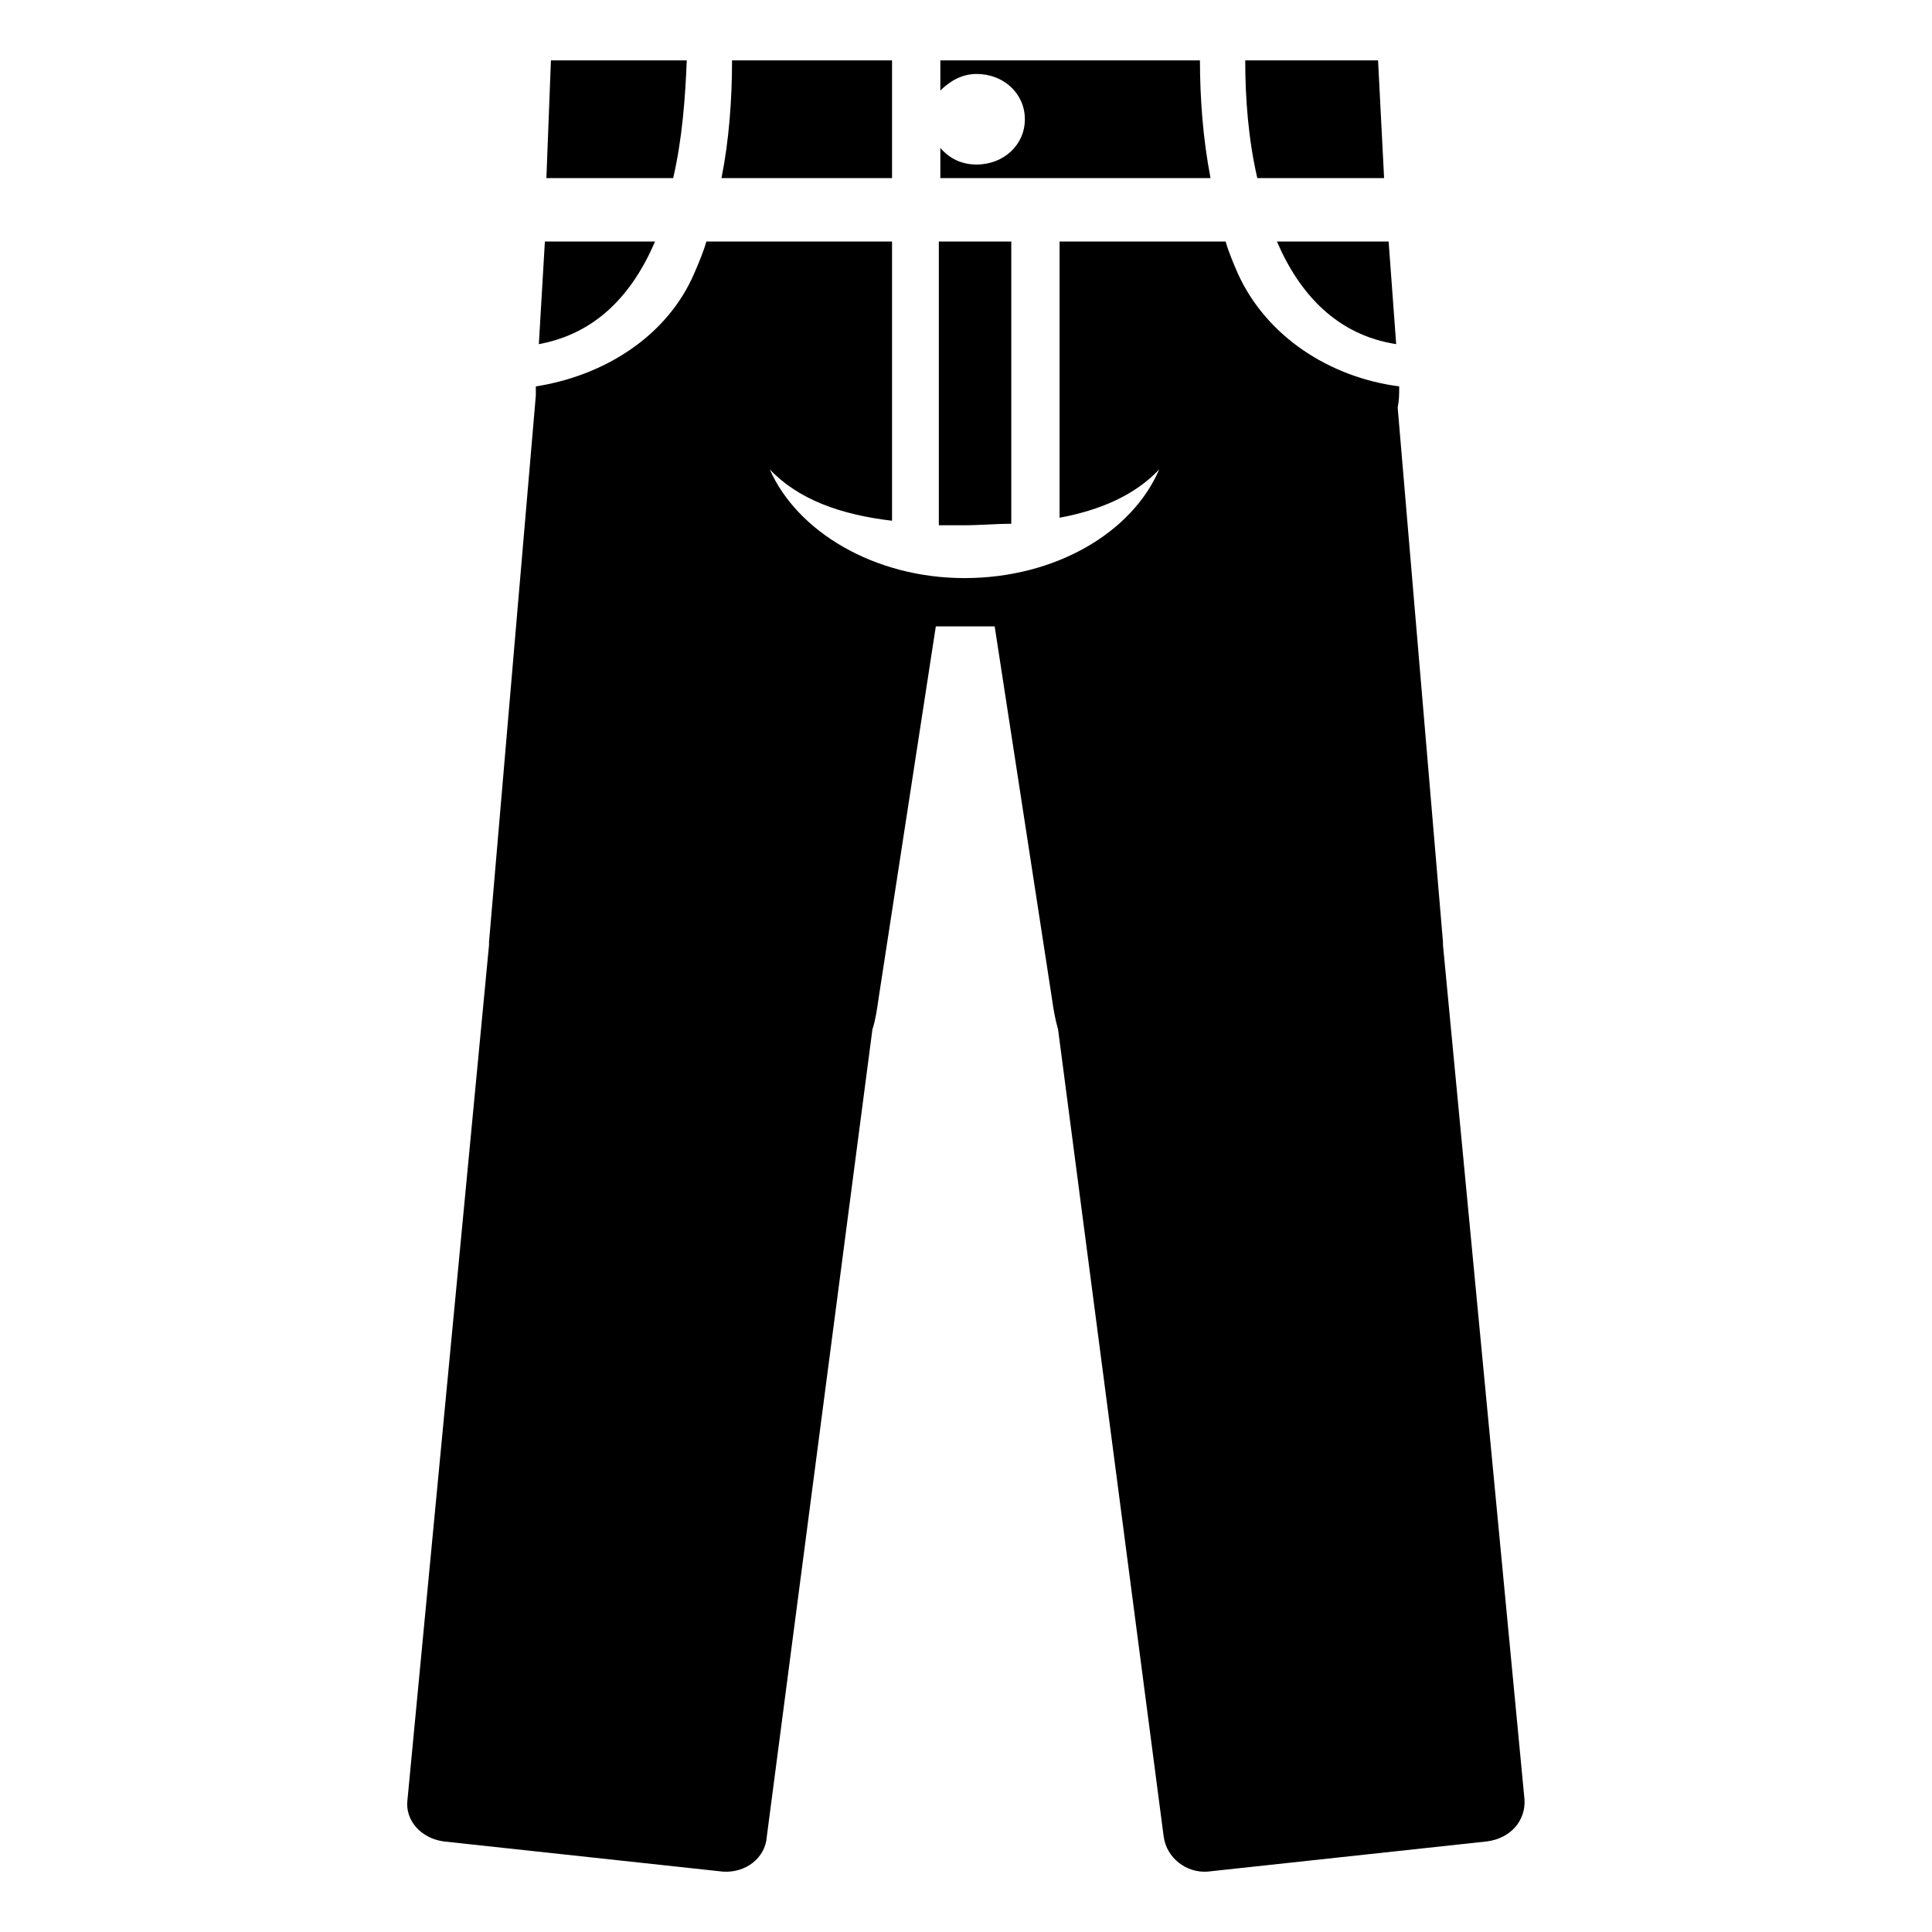 <svg width="128" height="128" xmlns="http://www.w3.org/2000/svg">
  <g>
    <path d="M79.5,4H62.3v2c0.6-0.6,1.4-1.1,2.4-1.1c1.8,0,3.2,1.3,3.2,3c0,1.7-1.4,3-3.2,3c-1,0-1.8-0.4-2.4-1.1v2h17.9 C79.7,9.2,79.5,6.5,79.5,4z"/>
    <path d="M91.7,11.8L91.3,4h-8.8c0,2.5,0.2,5.2,0.8,7.8H91.7z"/>
    <path d="M59.1,4H48.5c0,2.6-0.2,5.3-0.7,7.8h11.3V4z"/>
    <path d="M92.5,22.8L92,16h-7.4C86.1,19.5,88.6,22.2,92.5,22.8z"/>
    <path d="M45.5,4h-9l-0.3,7.8h8.4C45.2,9.2,45.4,6.5,45.5,4z"/>
    <path d="M67,34.7V16h-4.8v18.8c0.5,0,1.1,0,1.6,0C65,34.8,66,34.7,67,34.7z"/>
    <path d="M95.6,62.6v-0.2l-3-35.4c0.1-0.5,0.1-0.9,0.1-1.4c-4.6-0.6-8.8-3.3-10.7-7.5c-0.3-0.7-0.6-1.4-0.8-2.1h-11v18.3 c2.7-0.5,5-1.5,6.6-3.2c-1.8,4.2-6.9,7.2-12.9,7.2S52.8,35.2,51,31.1c1.9,2,4.7,3,8.1,3.4V16H46.8c-0.2,0.7-0.5,1.4-0.8,2.1 c-1.8,4.2-6,6.8-10.5,7.5c0,0.2,0,0.4,0,0.6l-3.1,36.2v0.2L27,119.2c-0.2,1.4,0.9,2.6,2.4,2.8l18.5,2c1.5,0.1,2.8-0.9,2.9-2.3 l7-53.5c0.2-0.6,0.3-1.3,0.4-2L62,41.5c0.6,0,1.2,0,1.9,0s1.4,0,2,0l3.8,24.7c0.1,0.7,0.2,1.3,0.4,2l7,53.5 c0.2,1.4,1.5,2.4,2.9,2.3l18.5-2c1.6-0.2,2.6-1.4,2.5-2.8L95.6,62.6z"/>
    <path d="M43.4,16h-7.3l-0.4,6.8C39.5,22.1,41.9,19.5,43.4,16z"/>
  </g>
</svg>